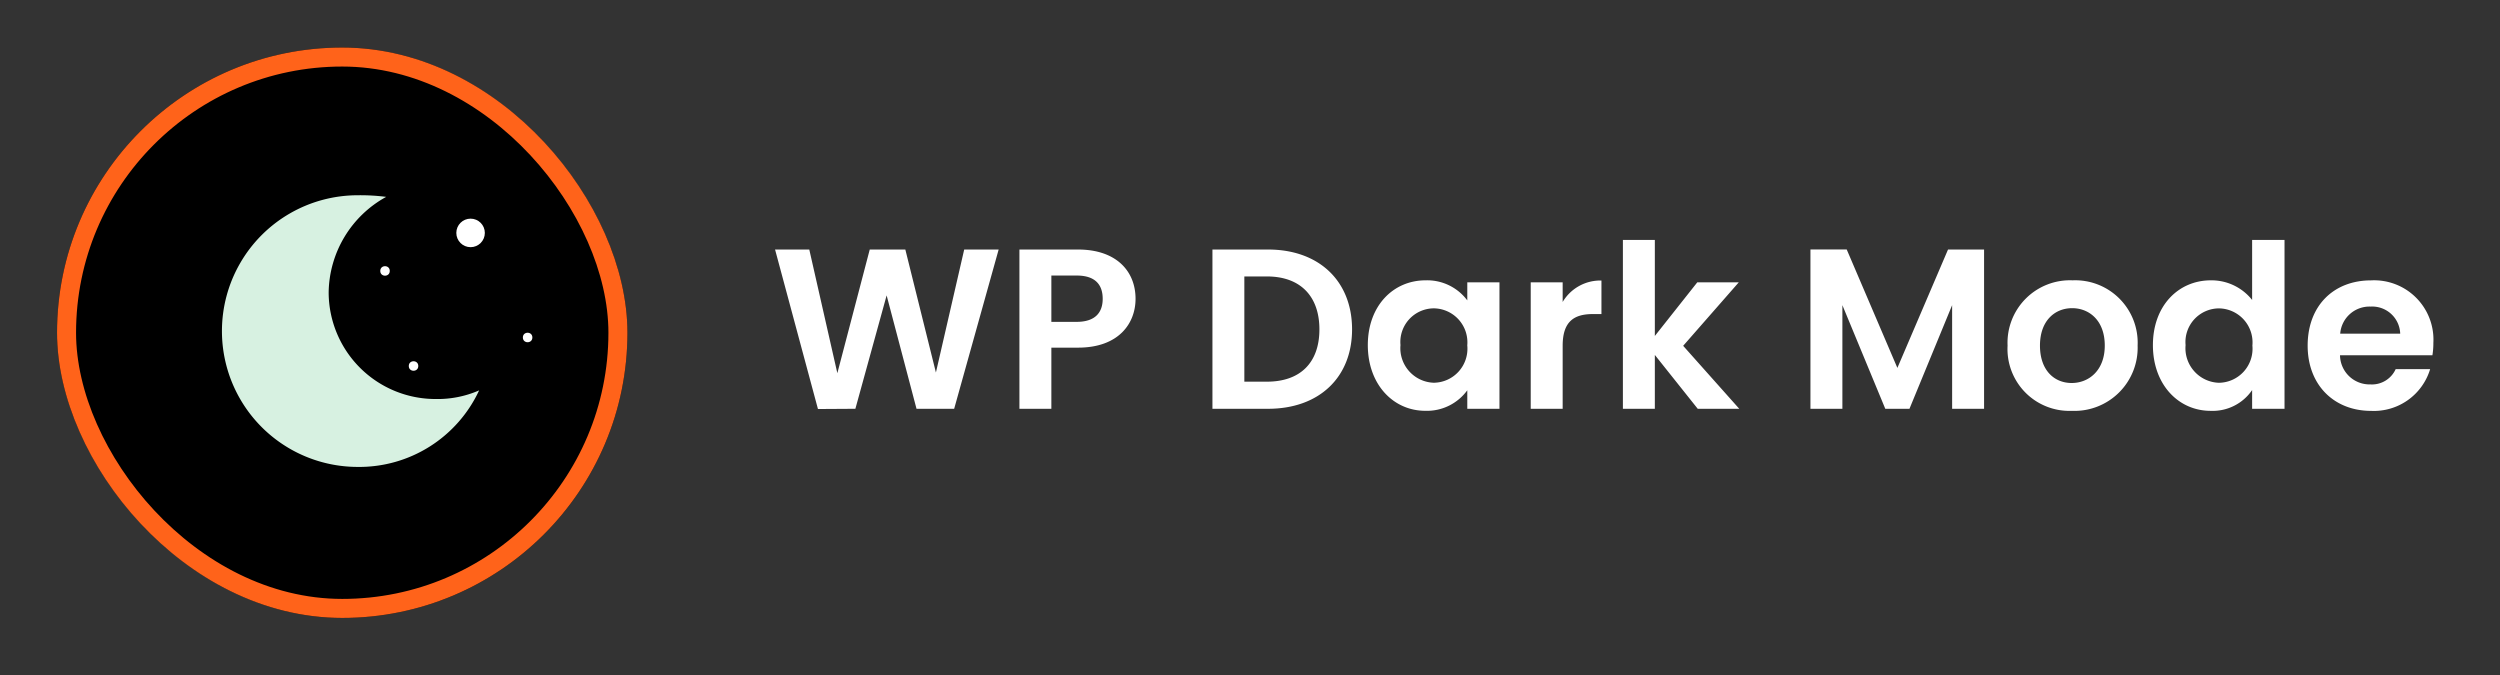 <svg xmlns="http://www.w3.org/2000/svg" xmlns:xlink="http://www.w3.org/1999/xlink" width="262.974" height="71" viewBox="0 0 262.974 71">
  <rect x="0" y="0" width="262.974" height="71" fill="#333333" stroke="none"/>
  <defs>
    <clipPath id="clip-path">
      <rect id="Rectangle_1" data-name="Rectangle 1" width="262.974" height="71" transform="translate(-6 -5)" fill="none"/>
    </clipPath>
  </defs>
  <g id="Scroll_Group_1" data-name="Scroll Group 1" transform="translate(6 5)" clip-path="url(#clip-path)">
    <g id="Group_1306" data-name="Group 1306" transform="translate(-3860 -789)">
      <g id="Group_1287" data-name="Group 1287" transform="translate(3485 731)">
        <g id="bg" transform="translate(375 58)" stroke="#ff631a" stroke-width="2">
          <rect width="60" height="60" rx="30" stroke="none"/>
          <rect x="1" y="1" width="58" height="58" rx="29" fill="none"/>
        </g>
        <g id="moon" transform="translate(392.346 73.342)">
          <path id="moon_2_" data-name="moon (2)" d="M14.311,28.577a13.913,13.913,0,0,0,12.765-8.052,10.91,10.91,0,0,1-4.6.908A11.239,11.239,0,0,1,11.249,10.207,11.635,11.635,0,0,1,17.3.17,21.335,21.335,0,0,0,14.311,0a14.288,14.288,0,1,0,0,28.576Zm0,0" transform="translate(-0.023 0.197)" fill="#d7f1e1"/>
          <ellipse id="Ellipse_117" data-name="Ellipse 117" cy="0.5" ry="0.5" transform="translate(29.654 6.658)" fill="#fff"/>
          <circle id="Ellipse_118" data-name="Ellipse 118" transform="translate(24.654 16.658)" fill="#fff"/>
          <circle id="Ellipse_119" data-name="Ellipse 119" transform="translate(17.654 7.658)" fill="#fff"/>
          <circle id="Ellipse_120" data-name="Ellipse 120" transform="translate(24.654 -0.342)" fill="#fff"/>
        </g>
        <circle id="Ellipse_141" data-name="Ellipse 141" cx="1.5" cy="1.5" r="1.5" transform="translate(417 76)" fill="#fff"/>
        <circle id="Ellipse_142" data-name="Ellipse 142" cx="0.5" cy="0.5" r="0.5" transform="translate(412 91)" fill="#fff"/>
        <circle id="Ellipse_143" data-name="Ellipse 143" cx="0.5" cy="0.5" r="0.5" transform="translate(409 81)" fill="#fff"/>
        <circle id="Ellipse_144" data-name="Ellipse 144" cx="0.5" cy="0.5" r="0.5" transform="translate(424 88)" fill="#fff"/>
      </g>
      <path id="Path_1294" data-name="Path 1294" d="M5.04.024,8.976,0l3.288-11.928L15.408,0h3.96l4.68-16.752H20.424L17.448-3.816,14.232-16.752H10.488L7.08-3.744,4.128-16.752H.528ZM29.592-9.144v-4.872h2.664c1.9,0,2.736.912,2.736,2.448,0,1.488-.84,2.424-2.736,2.424Zm8.856-2.424c0-2.9-2.016-5.184-6.048-5.184H26.232V0h3.36V-6.432H32.4c4.32,0,6.048-2.592,6.048-5.136Zm13.944-5.184H46.536V0h5.856c5.352,0,8.832-3.288,8.832-8.352C61.224-13.44,57.744-16.752,52.392-16.752Zm-2.5,13.9V-13.92h2.376c3.528,0,5.52,2.088,5.52,5.568s-1.992,5.5-5.52,5.5ZM62.88-6.7c0,4.152,2.688,6.912,6.048,6.912a5.244,5.244,0,0,0,4.416-2.16V0h3.384V-13.3H73.344v1.9a5.258,5.258,0,0,0-4.392-2.112C65.568-13.512,62.88-10.848,62.88-6.7Zm10.464.048a3.58,3.58,0,0,1-.906,2.73A3.58,3.58,0,0,1,69.816-2.74a3.633,3.633,0,0,1-2.6-1.225,3.633,3.633,0,0,1-.9-2.735,3.546,3.546,0,0,1,.9-2.7,3.546,3.546,0,0,1,2.6-1.165A3.58,3.58,0,0,1,72.44-9.38a3.58,3.58,0,0,1,.9,2.732Zm10.032.024c0-2.568,1.2-3.336,3.192-3.336h.888v-3.528a4.611,4.611,0,0,0-4.08,2.256V-13.3h-3.36V0h3.36ZM89.712,0h3.36V-5.664L97.584,0h4.368l-5.9-6.624L101.9-13.3H97.536L93.072-7.66v-10.1h-3.36ZM109.44,0h3.36V-10.9L117.312,0h2.544l4.488-10.9V0h3.36V-16.752h-3.792L118.584-4.3l-5.328-12.456H109.44Zm34.416-6.648a6.57,6.57,0,0,0-1.909-4.937,6.57,6.57,0,0,0-4.931-1.927,6.57,6.57,0,0,0-4.931,1.927,6.57,6.57,0,0,0-1.909,4.937,6.508,6.508,0,0,0,1.856,4.922A6.508,6.508,0,0,0,136.92.216,6.647,6.647,0,0,0,141.888-1.7a6.647,6.647,0,0,0,1.968-4.948Zm-10.272,0c0-2.664,1.608-3.936,3.384-3.936S140.4-9.312,140.4-6.648c0,2.64-1.7,3.936-3.48,3.936C135.12-2.712,133.584-4.008,133.584-6.648Zm11.88-.048c0,4.152,2.688,6.912,6.072,6.912A5.025,5.025,0,0,0,155.9-1.968V0h3.408V-17.76H155.9v6.312a5.456,5.456,0,0,0-4.344-2.064c-3.4,0-6.092,2.664-6.092,6.812Zm10.464.048a3.58,3.58,0,0,1-.906,2.73A3.58,3.58,0,0,1,152.4-2.736a3.633,3.633,0,0,1-2.6-1.225,3.633,3.633,0,0,1-.9-2.735,3.546,3.546,0,0,1,.9-2.7,3.546,3.546,0,0,1,2.6-1.165,3.58,3.58,0,0,1,2.622,1.182,3.58,3.58,0,0,1,.906,2.73Zm12.384-4.1A2.954,2.954,0,0,1,170.5-10a2.954,2.954,0,0,1,.977,2.1h-6.312a3.088,3.088,0,0,1,3.144-2.852Zm6.312,6.576H171a2.74,2.74,0,0,1-2.664,1.608,3.111,3.111,0,0,1-2.238-.868,3.111,3.111,0,0,1-.953-2.2h9.72a7.853,7.853,0,0,0,.1-1.3,6.242,6.242,0,0,0-1.811-4.748,6.242,6.242,0,0,0-4.741-1.828c-3.936,0-6.672,2.664-6.672,6.864,0,4.176,2.808,6.864,6.672,6.864a6.18,6.18,0,0,0,6.212-4.392Z" transform="translate(3935 827)" fill="#fff"/>
    </g>
  </g>
</svg>
